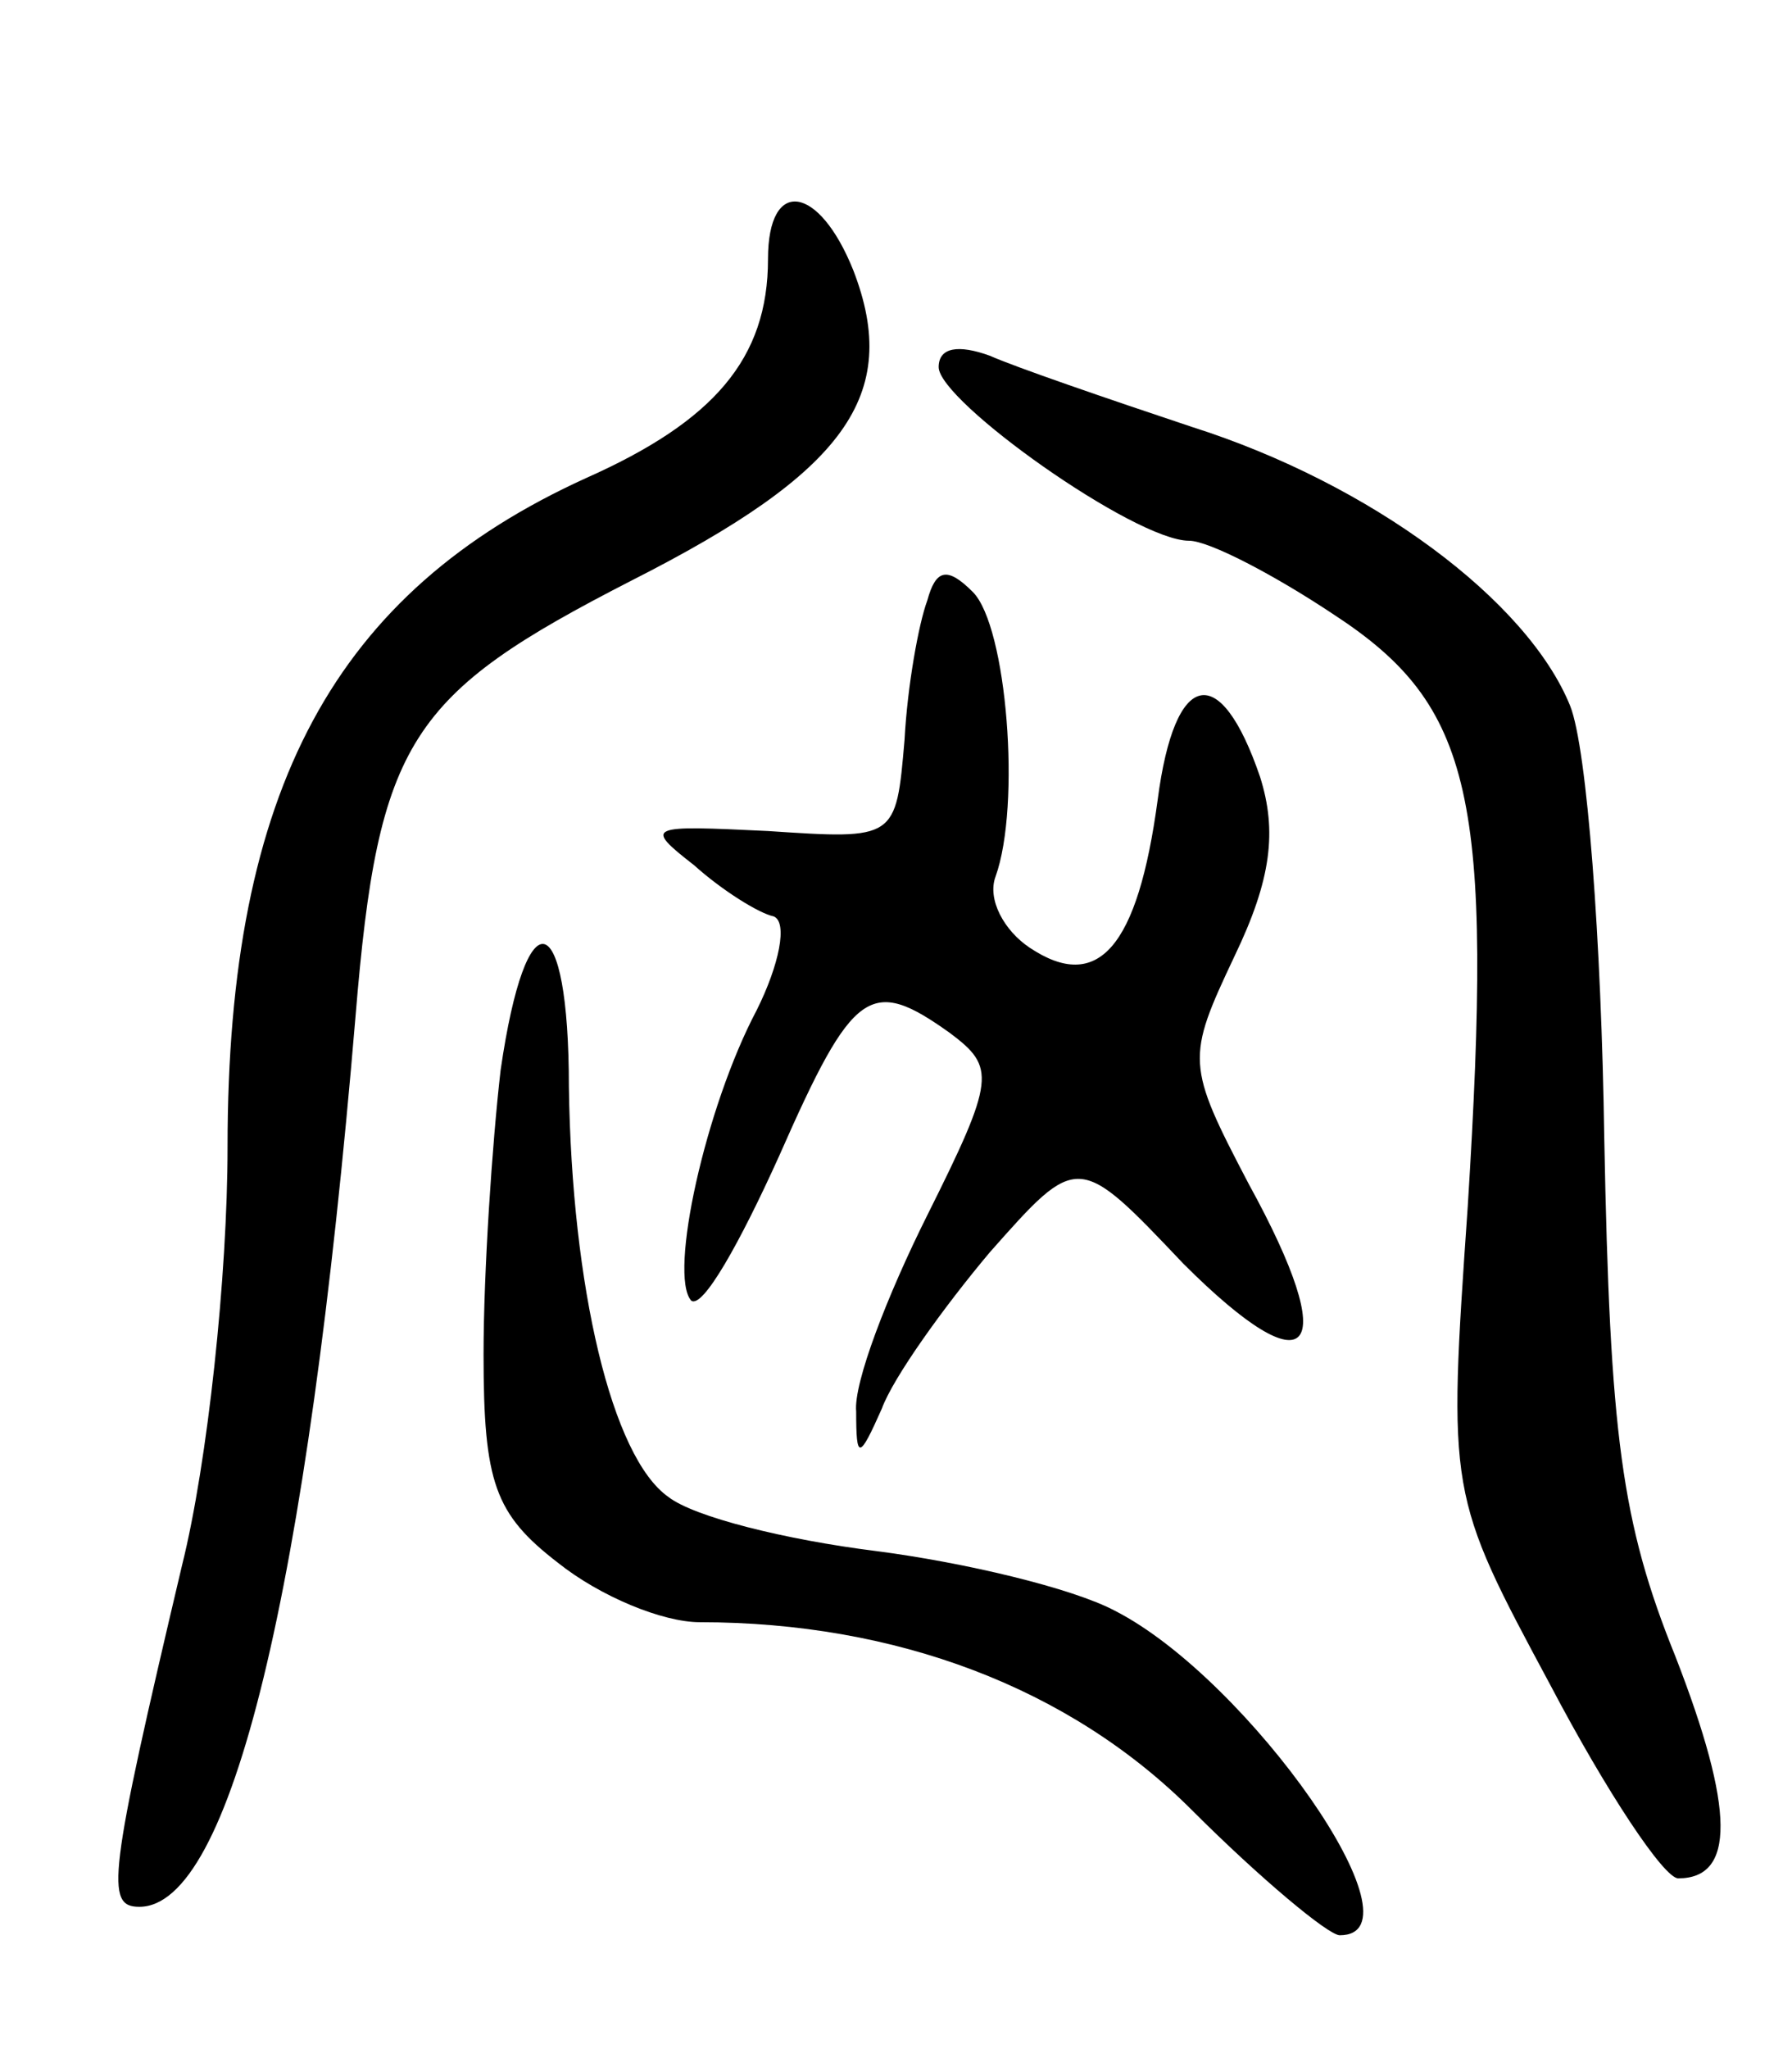 <svg version="1.0" xmlns="http://www.w3.org/2000/svg"
 width="63pt" height="72pt" viewBox="0 0 63 72"
 preserveAspectRatio="xMidYMid meet">
<g transform="translate(0,72) scale(0.1,-0.1)"
fill="#000000" stroke="none">
<path d="M270 629 c0 -35 -19 -57 -64 -77 -88 -40 -126 -109 -126 -235 0 -45
-7 -111 -16 -147 -26 -110 -27 -120 -15 -120 32 0 59 110 76 313 8 97 19 113
97 153 75 38 95 65 78 109 -12 30 -30 33 -30 4z"/>
<path d="M330 591 c0 -12 69 -61 88 -61 7 0 30 -12 51 -26 49 -32 56 -64 47
-208 -7 -101 -7 -101 29 -168 20 -38 40 -68 45 -68 20 0 20 24 -1 78 -19 47
-23 78 -25 182 -1 69 -6 137 -12 152 -15 37 -70 78 -133 98 -30 10 -62 21 -71
25 -11 4 -18 3 -18 -4z"/>
<path d="M326 509 c-3 -8 -7 -30 -8 -49 -3 -35 -3 -35 -48 -32 -42 2 -44 2
-26 -12 10 -9 23 -17 28 -18 5 -2 2 -17 -6 -33 -18 -34 -31 -93 -23 -102 4 -3
17 20 31 51 26 59 32 63 60 43 16 -12 16 -16 -8 -64 -14 -28 -26 -59 -25 -69
0 -17 1 -17 9 1 4 11 22 36 38 55 31 35 31 35 68 -4 45 -45 56 -32 23 28 -22
42 -22 44 -5 80 13 27 15 44 9 63 -14 41 -30 38 -36 -8 -7 -52 -21 -68 -45
-52 -9 6 -15 17 -12 25 9 25 4 88 -8 100 -9 9 -13 8 -16 -3z"/>
<path d="M176 344 c-3 -26 -6 -71 -6 -100 0 -45 4 -56 26 -73 15 -12 37 -21
50 -21 69 0 130 -23 173 -66 24 -24 48 -44 52 -44 31 0 -32 90 -79 114 -15 8
-53 17 -84 21 -32 4 -64 12 -73 19 -20 14 -34 74 -35 144 0 64 -15 68 -24 6z"/>
</g>
</svg>
